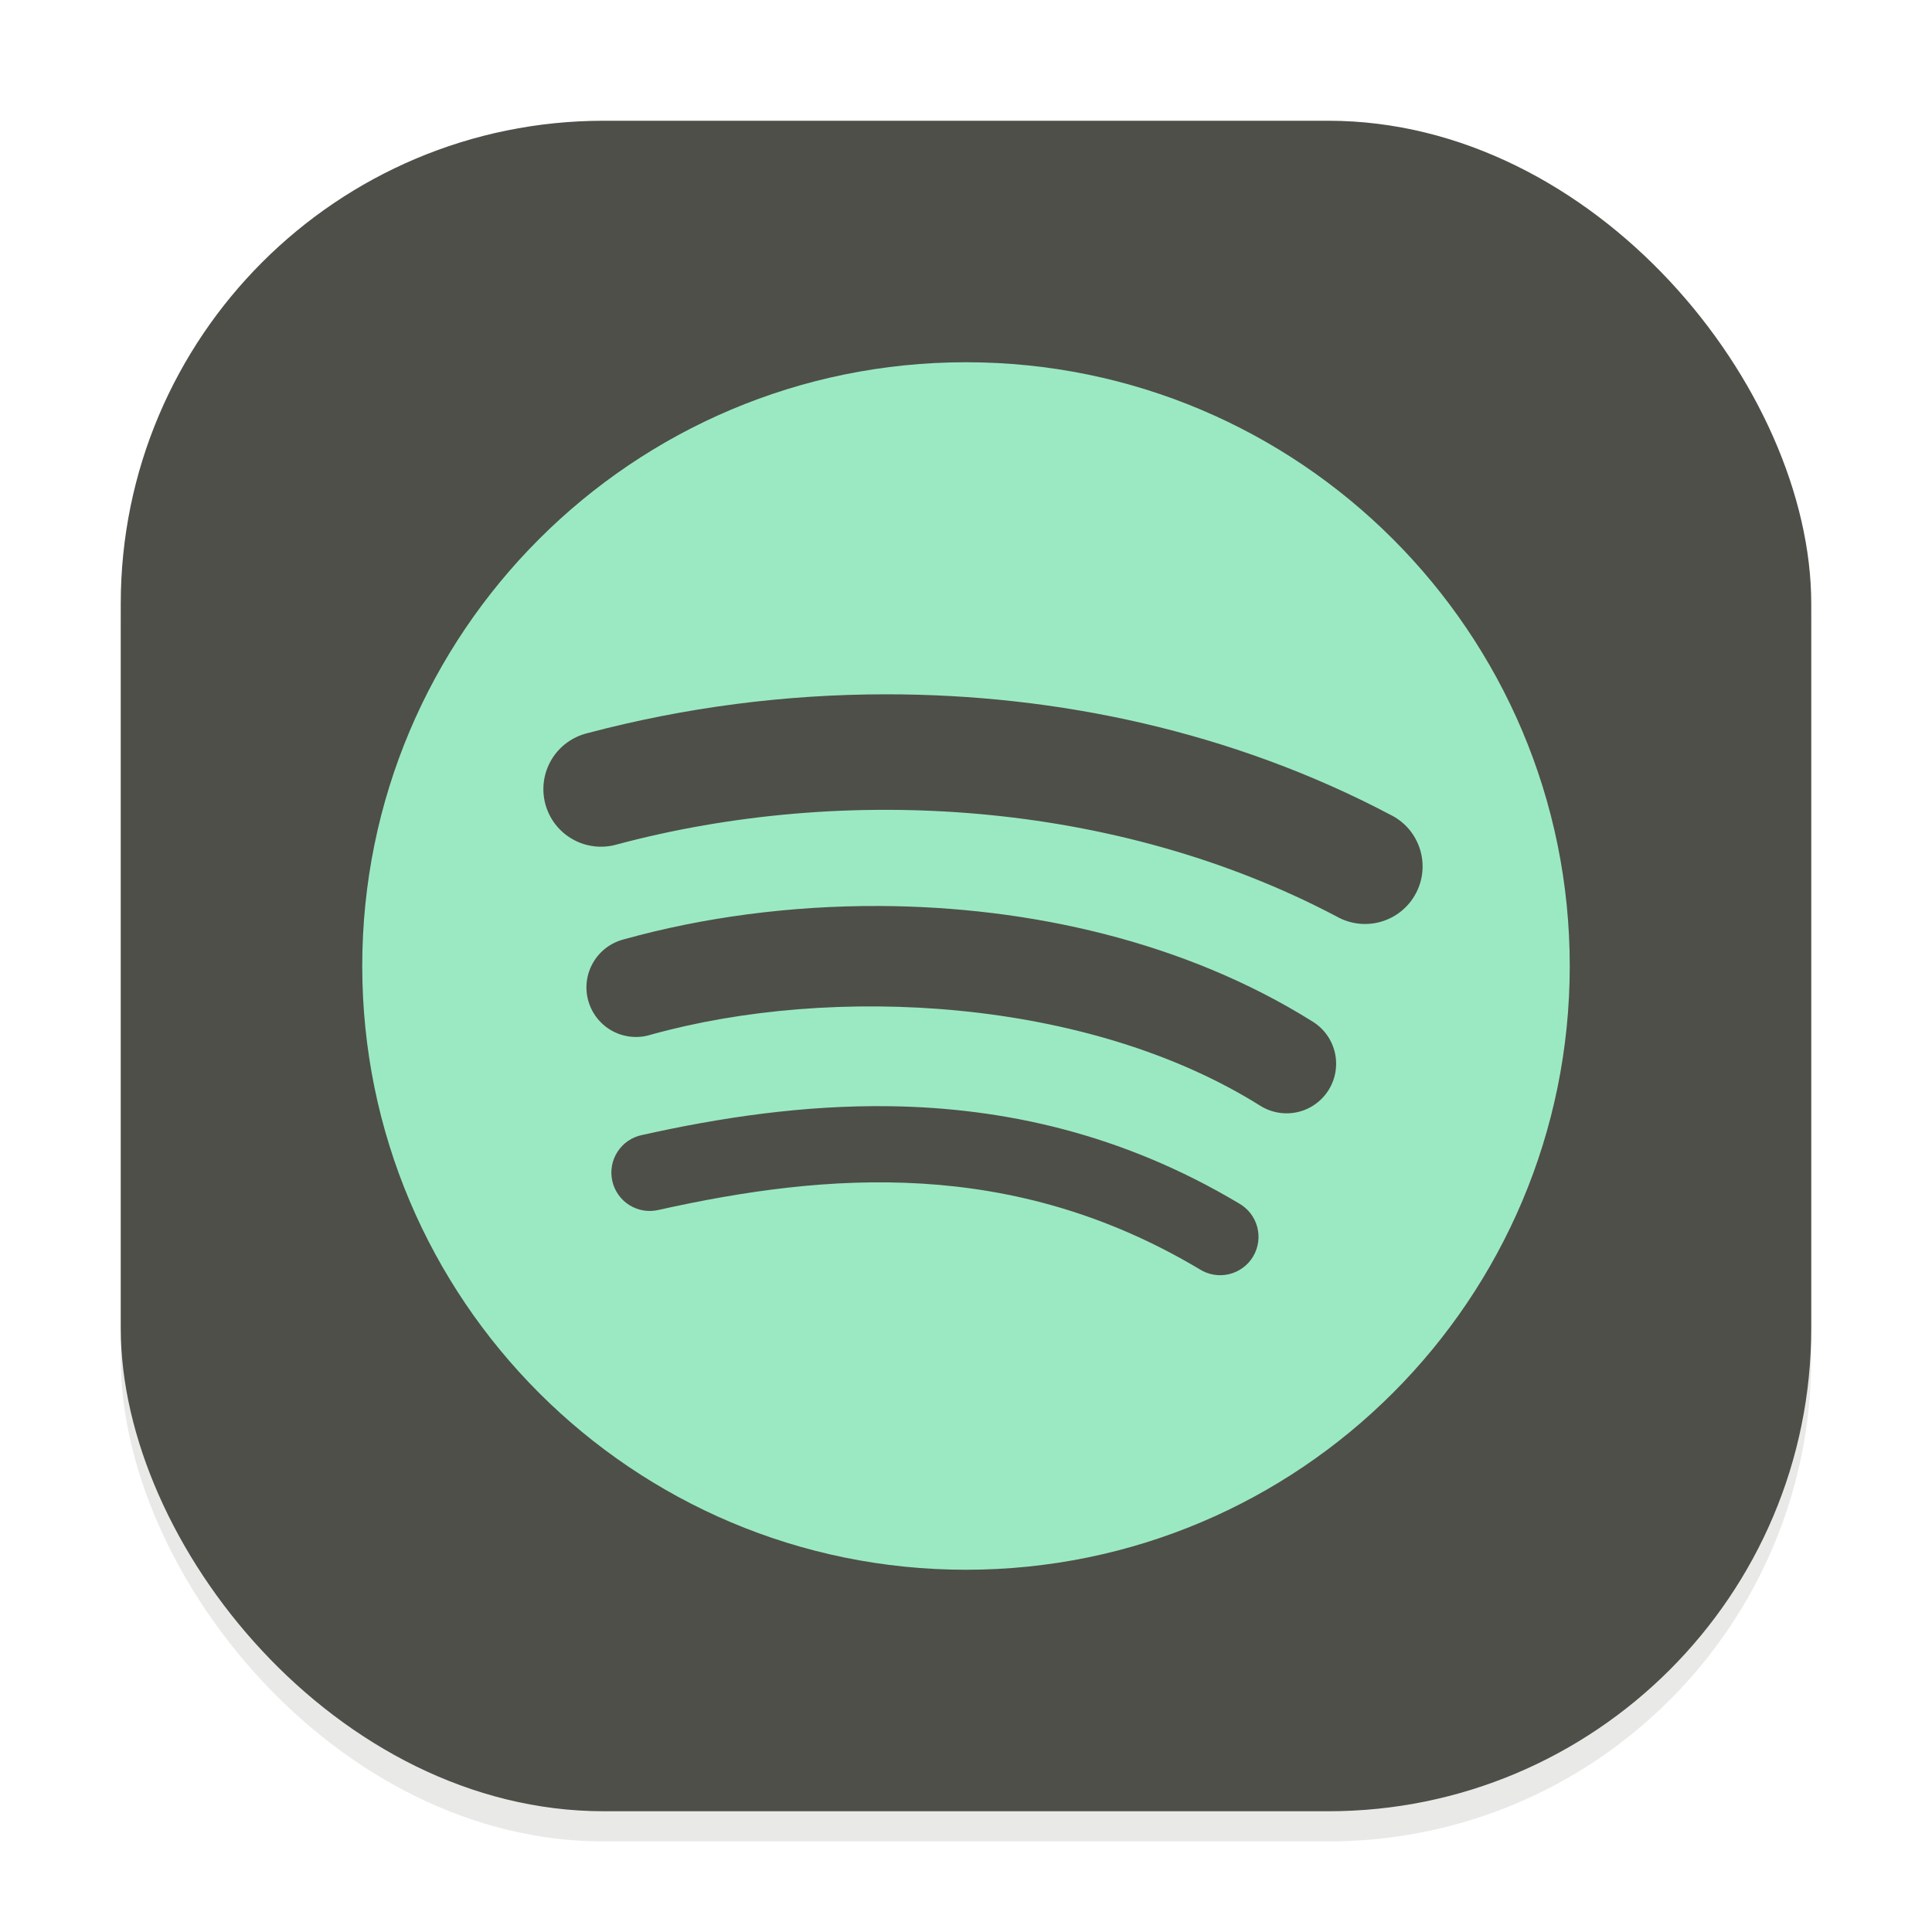 <svg width="64" height="64" viewBox="0 0 64 64" fill="none" xmlns="http://www.w3.org/2000/svg">
<g clip-path="url(#clip0_194_730)">
<g opacity="0.16" filter="url(#filter0_f_194_730)">
<rect x="4" y="5" width="56" height="56" rx="16" fill="#73736E"/>
</g>
<rect x="4" y="4" width="56" height="56" rx="16" fill="#4E4F49"/>
<path d="M32 52C43.046 52 52 43.046 52 32C52 20.954 43.046 12 32 12C20.954 12 12 20.954 12 32C12 43.046 20.954 52 32 52Z" fill="#9BE9C2"/>
<path d="M29.36 23C26.019 22.999 22.692 23.431 19.462 24.286C19.215 24.346 18.982 24.454 18.777 24.605C18.572 24.756 18.399 24.946 18.269 25.165C18.139 25.383 18.053 25.626 18.018 25.878C17.983 26.13 17.999 26.387 18.064 26.633C18.13 26.878 18.244 27.109 18.4 27.31C18.556 27.511 18.751 27.679 18.973 27.803C19.194 27.928 19.439 28.007 19.692 28.036C19.945 28.065 20.201 28.043 20.445 27.971C27.949 25.97 36.932 26.489 44.272 30.357C44.494 30.484 44.74 30.565 44.994 30.595C45.248 30.625 45.506 30.604 45.751 30.532C45.997 30.461 46.226 30.34 46.424 30.179C46.622 30.017 46.786 29.817 46.905 29.59C47.025 29.364 47.097 29.116 47.119 28.861C47.14 28.606 47.11 28.349 47.03 28.106C46.95 27.863 46.822 27.638 46.654 27.445C46.485 27.253 46.28 27.096 46.049 26.985C40.84 24.239 35.031 22.998 29.36 23ZM29.136 30.012C26.163 29.999 23.263 30.394 20.678 31.114C20.465 31.167 20.264 31.262 20.087 31.393C19.911 31.524 19.763 31.69 19.652 31.88C19.541 32.069 19.469 32.28 19.44 32.498C19.412 32.716 19.428 32.938 19.487 33.15C19.546 33.361 19.647 33.559 19.784 33.732C19.921 33.904 20.091 34.047 20.284 34.152C20.477 34.257 20.69 34.322 20.909 34.343C21.128 34.365 21.349 34.342 21.558 34.276C27.585 32.598 36.04 33.049 41.747 36.629C41.929 36.744 42.133 36.821 42.345 36.857C42.558 36.893 42.776 36.887 42.986 36.839C43.196 36.791 43.395 36.702 43.57 36.577C43.746 36.452 43.896 36.294 44.01 36.111C44.125 35.928 44.202 35.725 44.238 35.512C44.274 35.3 44.268 35.082 44.22 34.872C44.172 34.662 44.083 34.463 43.958 34.287C43.833 34.111 43.675 33.962 43.492 33.847C39.247 31.186 34.09 30.034 29.136 30.012ZM29.502 36.645C26.604 36.601 23.824 37.029 21.266 37.599C21.101 37.633 20.944 37.7 20.805 37.795C20.666 37.89 20.547 38.012 20.456 38.154C20.364 38.295 20.302 38.453 20.272 38.619C20.242 38.785 20.246 38.955 20.283 39.12C20.319 39.284 20.388 39.44 20.485 39.577C20.583 39.715 20.706 39.832 20.849 39.921C20.992 40.01 21.151 40.071 21.317 40.098C21.484 40.125 21.654 40.119 21.817 40.08C27.408 38.836 33.54 38.346 39.743 42.048C39.886 42.138 40.046 42.199 40.213 42.226C40.38 42.254 40.551 42.248 40.716 42.208C40.881 42.169 41.036 42.096 41.172 41.996C41.309 41.896 41.424 41.769 41.511 41.624C41.597 41.478 41.654 41.317 41.678 41.149C41.702 40.982 41.691 40.811 41.648 40.647C41.605 40.483 41.529 40.33 41.426 40.196C41.322 40.062 41.193 39.95 41.046 39.866C37.148 37.539 33.227 36.702 29.502 36.645Z" fill="#4E4F49"/>
</g>
<defs>
<filter id="filter0_f_194_730" x="0" y="1" width="64" height="64" filterUnits="userSpaceOnUse" color-interpolation-filters="sRGB">
<feFlood flood-opacity="0" result="BackgroundImageFix"/>
<feBlend mode="normal" in="SourceGraphic" in2="BackgroundImageFix" result="shape"/>
<feGaussianBlur stdDeviation="2" result="effect1_foregroundBlur_194_730"/>
</filter>
<clipPath id="clip0_194_730">
<rect width="64" height="64" fill="white"/>
</clipPath>
</defs>
</svg>
